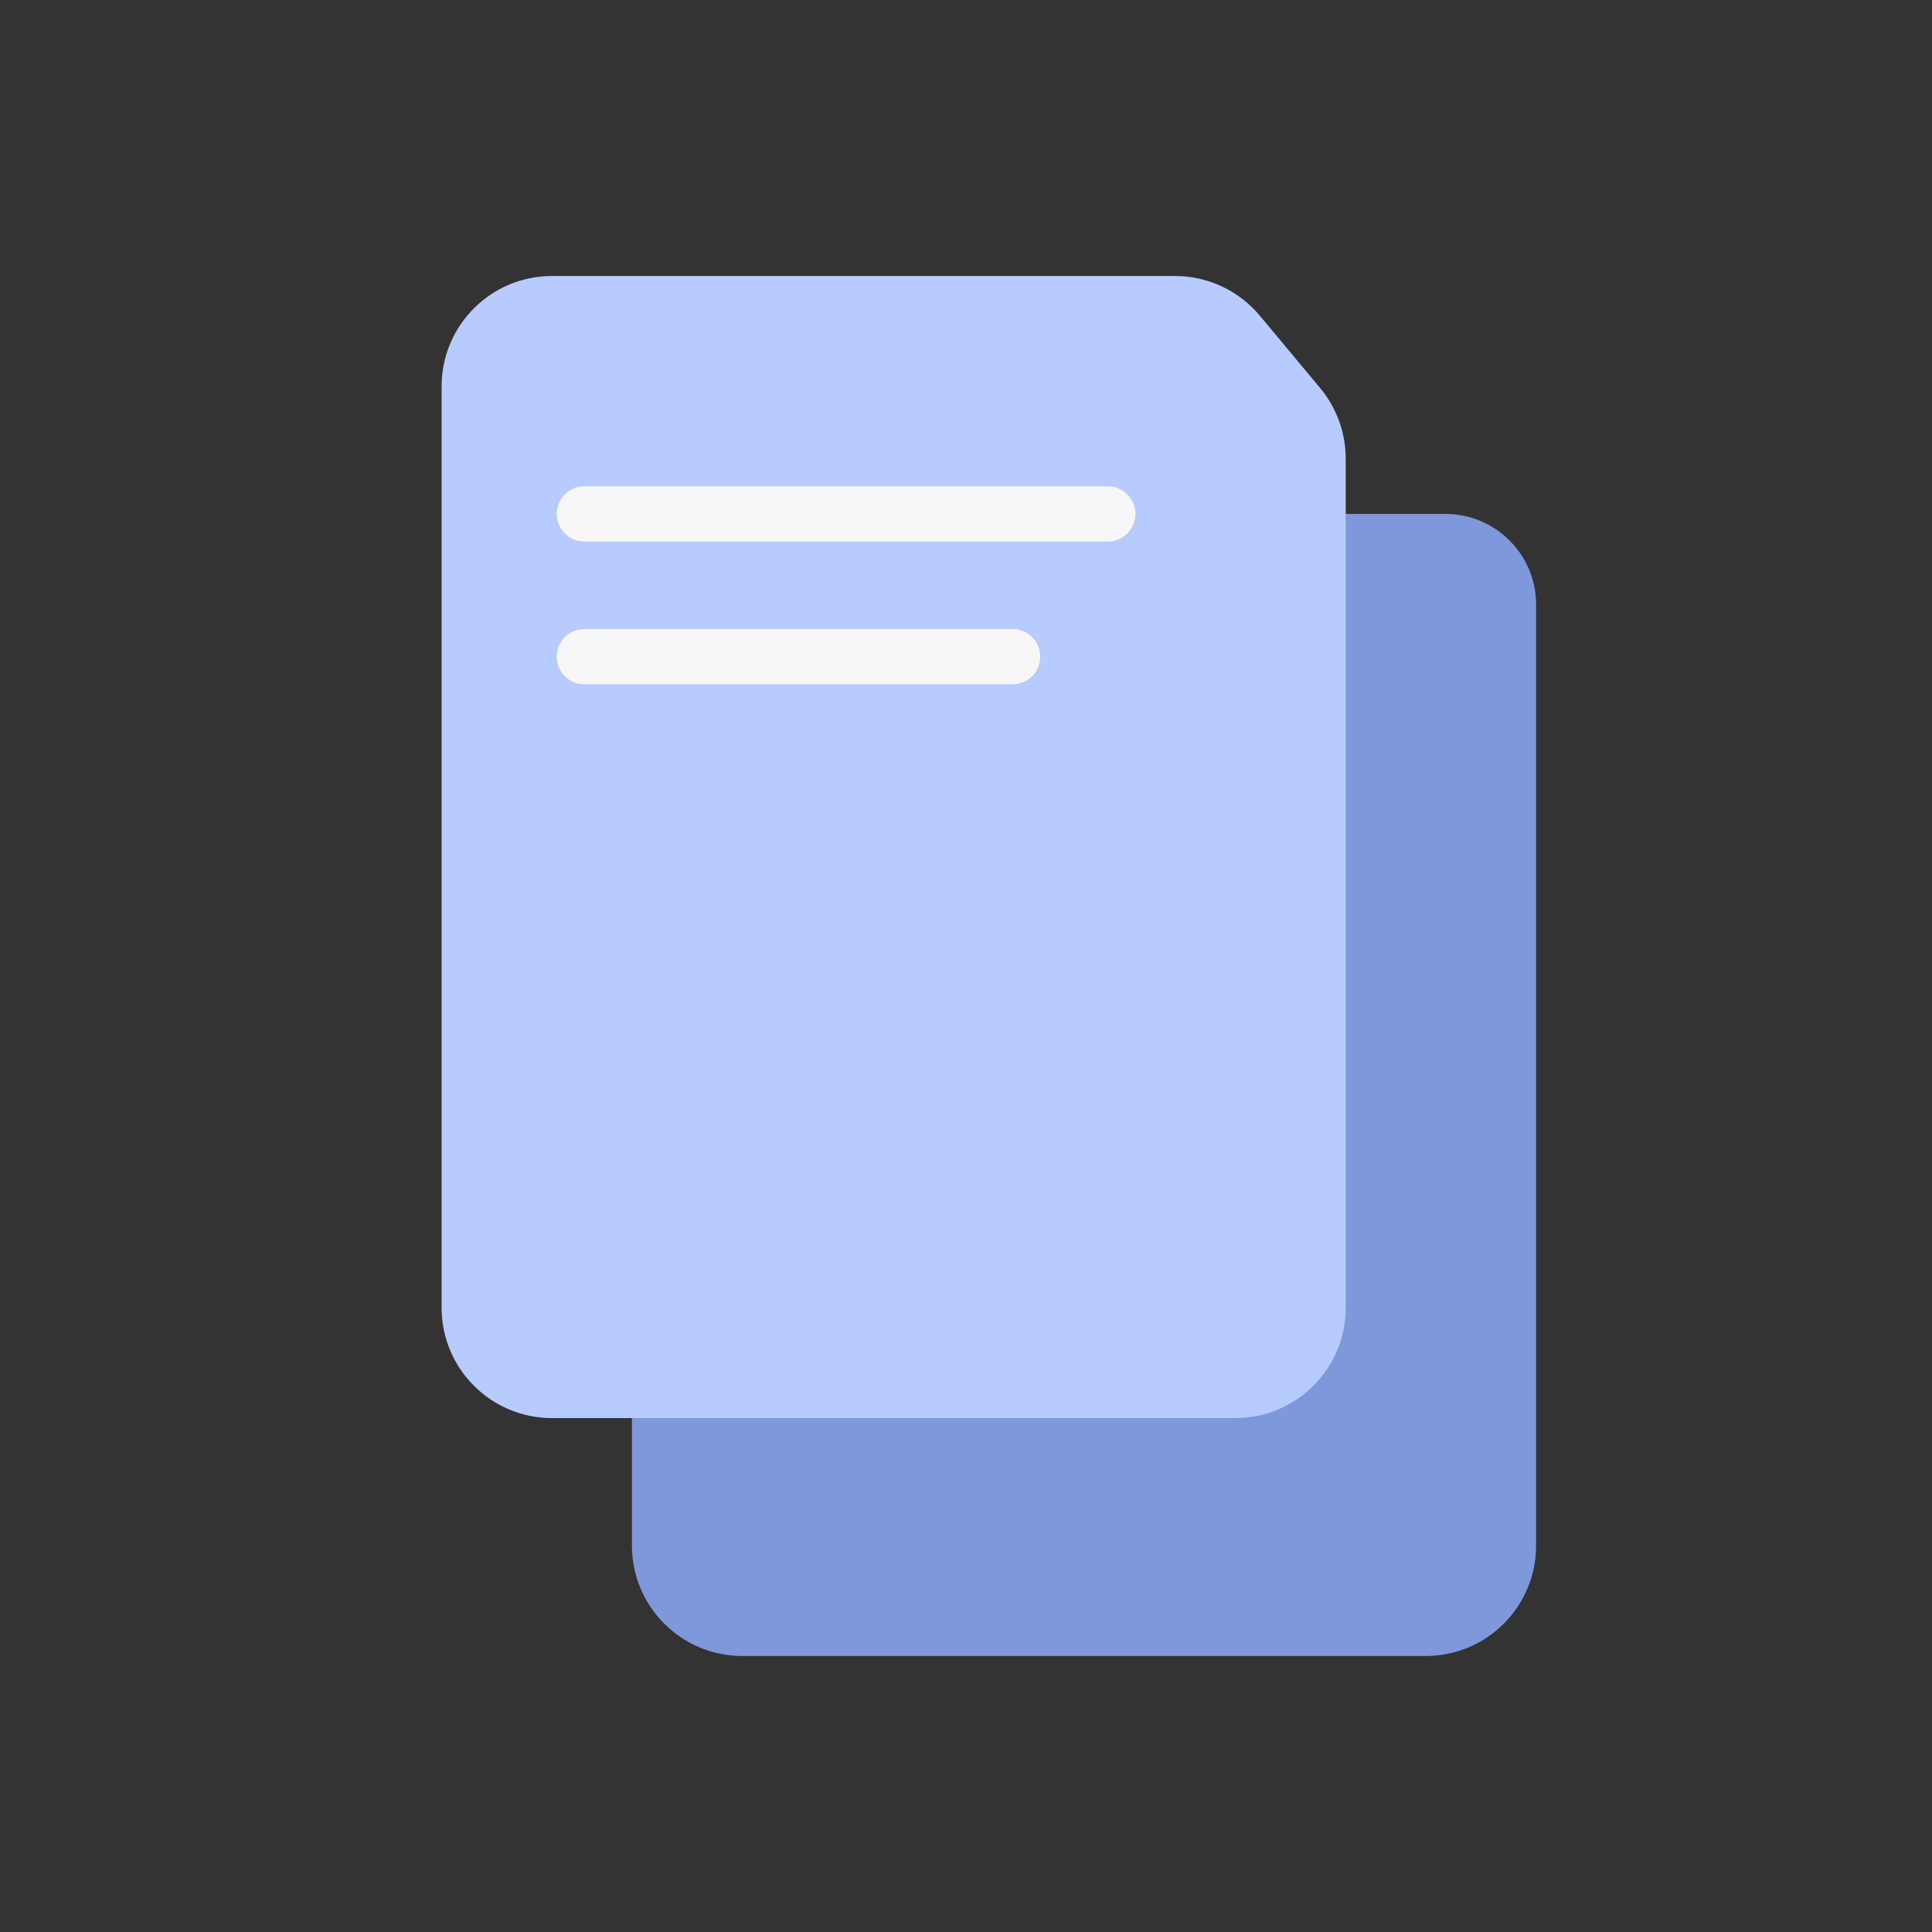 <svg width="35" height="35" viewBox="0 0 35 35" fill="none" xmlns="http://www.w3.org/2000/svg">
<rect x="0" y="0" width="35" height="35" fill="#333333" stroke="none"/>
<mask id="mask0_1524_740" style="mask-type:alpha" maskUnits="userSpaceOnUse" x="0" y="0" width="35" height="35">
<rect width="35" height="35" fill="#D9D9D9"/>
</mask>
<g mask="url(#mask0_1524_740)">
<path d="M11.448 11.31C11.448 10.206 12.344 9.31 13.448 9.31H26.185C27.092 9.31 27.828 10.046 27.828 10.953V10.953V28C27.828 29.105 26.932 30 25.828 30H13.448C12.344 30 11.448 29.105 11.448 28V11.31Z" fill="#7E98DB"/>
<path d="M8 7C8 5.895 8.895 5 10 5H21.287C21.881 5 22.444 5.264 22.824 5.72L23.916 7.03C24.215 7.389 24.379 7.842 24.379 8.31V23.69C24.379 24.794 23.484 25.69 22.379 25.69H10C8.895 25.69 8 24.794 8 23.69V7Z" fill="#B7CBFF"/>
<path d="M10.586 9.31H20.069" stroke="#F7F7F7" stroke-linecap="round"/>
<path d="M10.586 11.896H18.345" stroke="#F7F7F7" stroke-linecap="round"/>
</g>
</svg>

